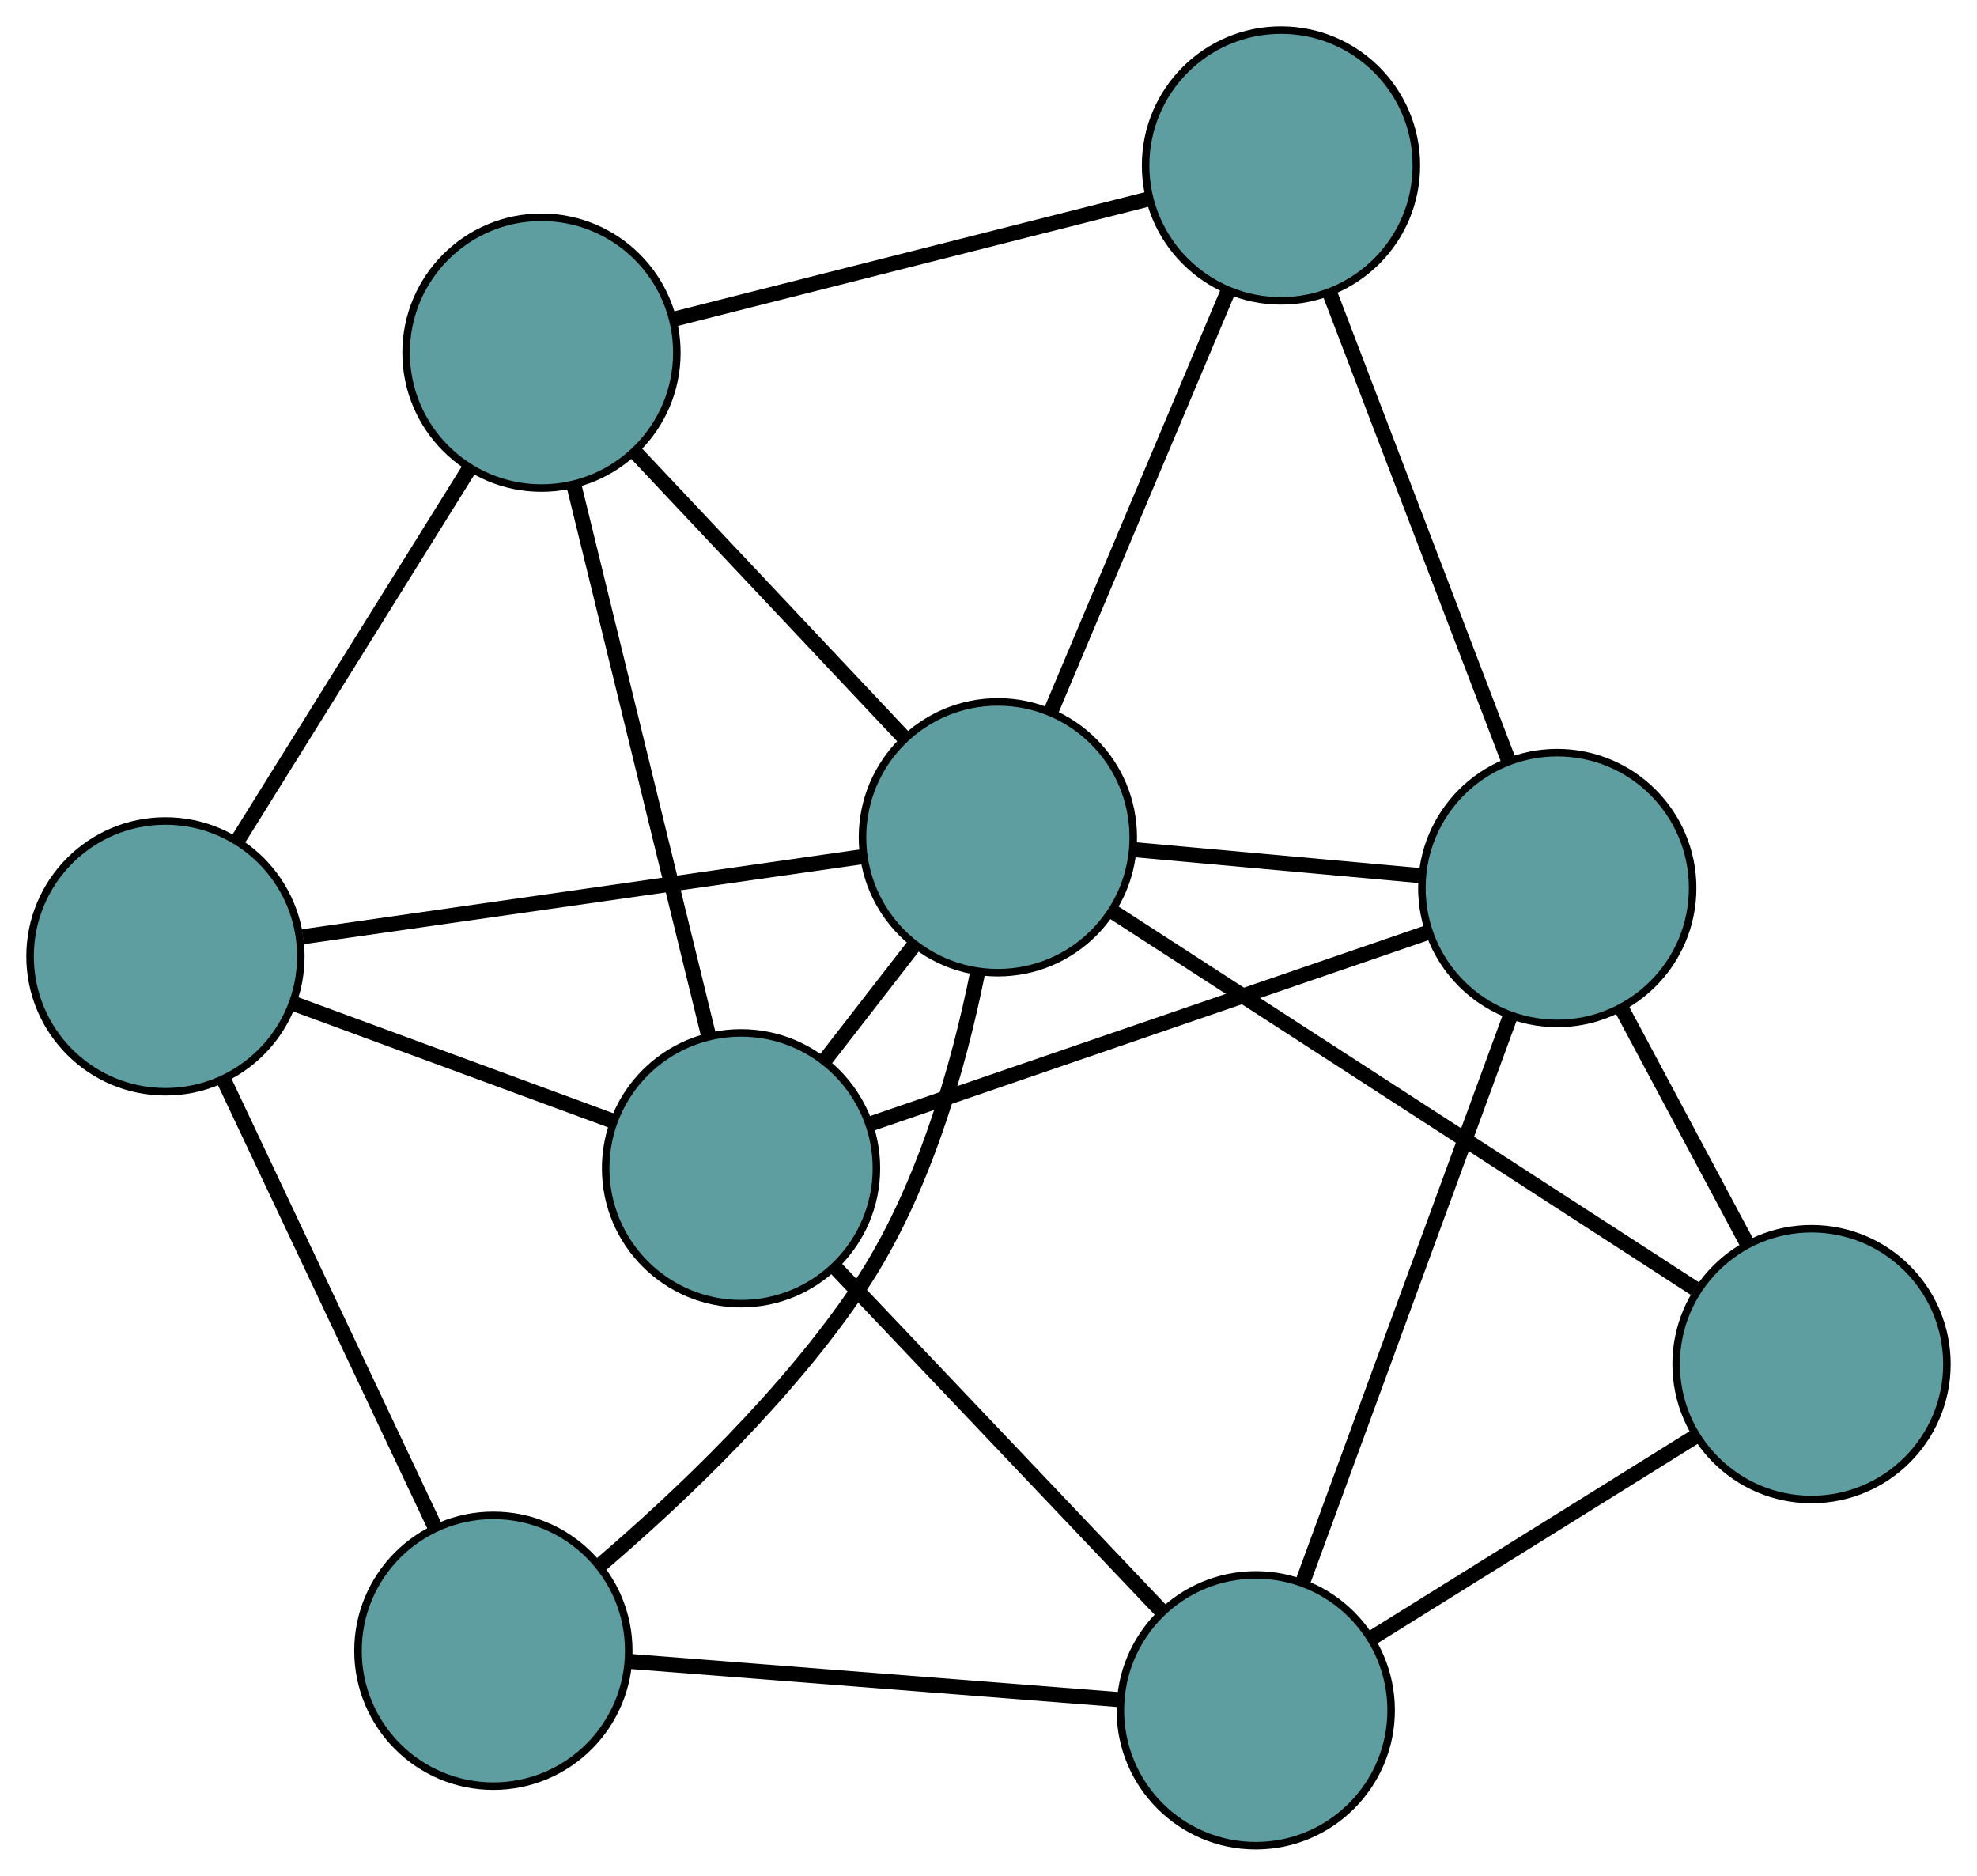 <?xml version="1.0" encoding="UTF-8" standalone="no"?>
<!DOCTYPE svg PUBLIC "-//W3C//DTD SVG 1.1//EN"
 "http://www.w3.org/Graphics/SVG/1.1/DTD/svg11.dtd">
<!-- Generated by graphviz version 2.36.0 (20140111.2315)
 -->
<!-- Title: G Pages: 1 -->
<svg width="100%" height="100%"
 viewBox="0.00 0.00 262.87 249.38" xmlns="http://www.w3.org/2000/svg" xmlns:xlink="http://www.w3.org/1999/xlink">
<g id="graph0" class="graph" transform="scale(1 1) rotate(0) translate(4 245.379)">
<title>G</title>
<!-- 0 -->
<g id="node1" class="node"><title>0</title>
<ellipse fill="cadetblue" stroke="black" cx="94.532" cy="-90.056" rx="18" ry="18"/>
</g>
<!-- 4 -->
<g id="node5" class="node"><title>4</title>
<ellipse fill="cadetblue" stroke="black" cx="67.997" cy="-198.492" rx="18" ry="18"/>
</g>
<!-- 0&#45;&#45;4 -->
<g id="edge1" class="edge"><title>0&#45;&#45;4</title>
<path fill="none" stroke="black" stroke-width="2" d="M90.15,-107.962C85.204,-128.174 77.209,-160.846 72.297,-180.919"/>
</g>
<!-- 5 -->
<g id="node6" class="node"><title>5</title>
<ellipse fill="cadetblue" stroke="black" cx="18" cy="-118.231" rx="18" ry="18"/>
</g>
<!-- 0&#45;&#45;5 -->
<g id="edge2" class="edge"><title>0&#45;&#45;5</title>
<path fill="none" stroke="black" stroke-width="2" d="M77.547,-96.309C64.864,-100.978 47.609,-107.331 34.937,-111.995"/>
</g>
<!-- 6 -->
<g id="node7" class="node"><title>6</title>
<ellipse fill="cadetblue" stroke="black" cx="203.06" cy="-127.317" rx="18" ry="18"/>
</g>
<!-- 0&#45;&#45;6 -->
<g id="edge3" class="edge"><title>0&#45;&#45;6</title>
<path fill="none" stroke="black" stroke-width="2" d="M111.969,-96.043C132.341,-103.037 165.826,-114.534 186.024,-121.468"/>
</g>
<!-- 7 -->
<g id="node8" class="node"><title>7</title>
<ellipse fill="cadetblue" stroke="black" cx="162.97" cy="-18" rx="18" ry="18"/>
</g>
<!-- 0&#45;&#45;7 -->
<g id="edge4" class="edge"><title>0&#45;&#45;7</title>
<path fill="none" stroke="black" stroke-width="2" d="M107.085,-76.84C119.433,-63.839 138.176,-44.105 150.497,-31.133"/>
</g>
<!-- 8 -->
<g id="node9" class="node"><title>8</title>
<ellipse fill="cadetblue" stroke="black" cx="128.682" cy="-134.061" rx="18" ry="18"/>
</g>
<!-- 0&#45;&#45;8 -->
<g id="edge5" class="edge"><title>0&#45;&#45;8</title>
<path fill="none" stroke="black" stroke-width="2" d="M105.714,-104.465C109.526,-109.378 113.786,-114.867 117.591,-119.77"/>
</g>
<!-- 1 -->
<g id="node2" class="node"><title>1</title>
<ellipse fill="cadetblue" stroke="black" cx="166.325" cy="-223.379" rx="18" ry="18"/>
</g>
<!-- 1&#45;&#45;4 -->
<g id="edge6" class="edge"><title>1&#45;&#45;4</title>
<path fill="none" stroke="black" stroke-width="2" d="M148.746,-218.93C130.959,-214.428 103.607,-207.505 85.755,-202.986"/>
</g>
<!-- 1&#45;&#45;6 -->
<g id="edge7" class="edge"><title>1&#45;&#45;6</title>
<path fill="none" stroke="black" stroke-width="2" d="M172.893,-206.205C179.579,-188.72 189.883,-161.774 196.549,-144.342"/>
</g>
<!-- 1&#45;&#45;8 -->
<g id="edge8" class="edge"><title>1&#45;&#45;8</title>
<path fill="none" stroke="black" stroke-width="2" d="M159.245,-206.579C152.515,-190.61 142.45,-166.729 135.73,-150.786"/>
</g>
<!-- 2 -->
<g id="node3" class="node"><title>2</title>
<ellipse fill="cadetblue" stroke="black" cx="61.601" cy="-25.914" rx="18" ry="18"/>
</g>
<!-- 2&#45;&#45;5 -->
<g id="edge9" class="edge"><title>2&#45;&#45;5</title>
<path fill="none" stroke="black" stroke-width="2" d="M53.806,-42.418C45.87,-59.222 33.639,-85.118 25.727,-101.869"/>
</g>
<!-- 2&#45;&#45;7 -->
<g id="edge10" class="edge"><title>2&#45;&#45;7</title>
<path fill="none" stroke="black" stroke-width="2" d="M79.724,-24.499C98.175,-23.059 126.61,-20.839 145.004,-19.403"/>
</g>
<!-- 2&#45;&#45;8 -->
<g id="edge11" class="edge"><title>2&#45;&#45;8</title>
<path fill="none" stroke="black" stroke-width="2" d="M75.938,-37.402C86.557,-46.507 100.784,-60.032 110.338,-74.297 118.793,-86.922 123.487,-103.612 126.004,-116.145"/>
</g>
<!-- 3 -->
<g id="node4" class="node"><title>3</title>
<ellipse fill="cadetblue" stroke="black" cx="236.866" cy="-64.022" rx="18" ry="18"/>
</g>
<!-- 3&#45;&#45;6 -->
<g id="edge12" class="edge"><title>3&#45;&#45;6</title>
<path fill="none" stroke="black" stroke-width="2" d="M228.335,-79.994C223.25,-89.516 216.811,-101.57 211.705,-111.13"/>
</g>
<!-- 3&#45;&#45;7 -->
<g id="edge13" class="edge"><title>3&#45;&#45;7</title>
<path fill="none" stroke="black" stroke-width="2" d="M221.555,-54.486C208.873,-46.588 190.939,-35.419 178.262,-27.523"/>
</g>
<!-- 3&#45;&#45;8 -->
<g id="edge14" class="edge"><title>3&#45;&#45;8</title>
<path fill="none" stroke="black" stroke-width="2" d="M221.366,-74.057C200.683,-87.447 164.294,-111.005 143.804,-124.27"/>
</g>
<!-- 4&#45;&#45;5 -->
<g id="edge15" class="edge"><title>4&#45;&#45;5</title>
<path fill="none" stroke="black" stroke-width="2" d="M58.357,-183.016C49.504,-168.804 36.454,-147.856 27.61,-133.658"/>
</g>
<!-- 4&#45;&#45;8 -->
<g id="edge16" class="edge"><title>4&#45;&#45;8</title>
<path fill="none" stroke="black" stroke-width="2" d="M80.571,-185.142C90.986,-174.084 105.713,-158.447 116.124,-147.394"/>
</g>
<!-- 5&#45;&#45;8 -->
<g id="edge17" class="edge"><title>5&#45;&#45;8</title>
<path fill="none" stroke="black" stroke-width="2" d="M36.277,-120.845C56.907,-123.795 90.256,-128.565 110.745,-131.496"/>
</g>
<!-- 6&#45;&#45;7 -->
<g id="edge18" class="edge"><title>6&#45;&#45;7</title>
<path fill="none" stroke="black" stroke-width="2" d="M196.796,-110.236C189.264,-89.699 176.702,-55.444 169.19,-34.961"/>
</g>
<!-- 6&#45;&#45;8 -->
<g id="edge19" class="edge"><title>6&#45;&#45;8</title>
<path fill="none" stroke="black" stroke-width="2" d="M185.055,-128.949C173.447,-130.002 158.405,-131.366 146.778,-132.42"/>
</g>
</g>
</svg>

